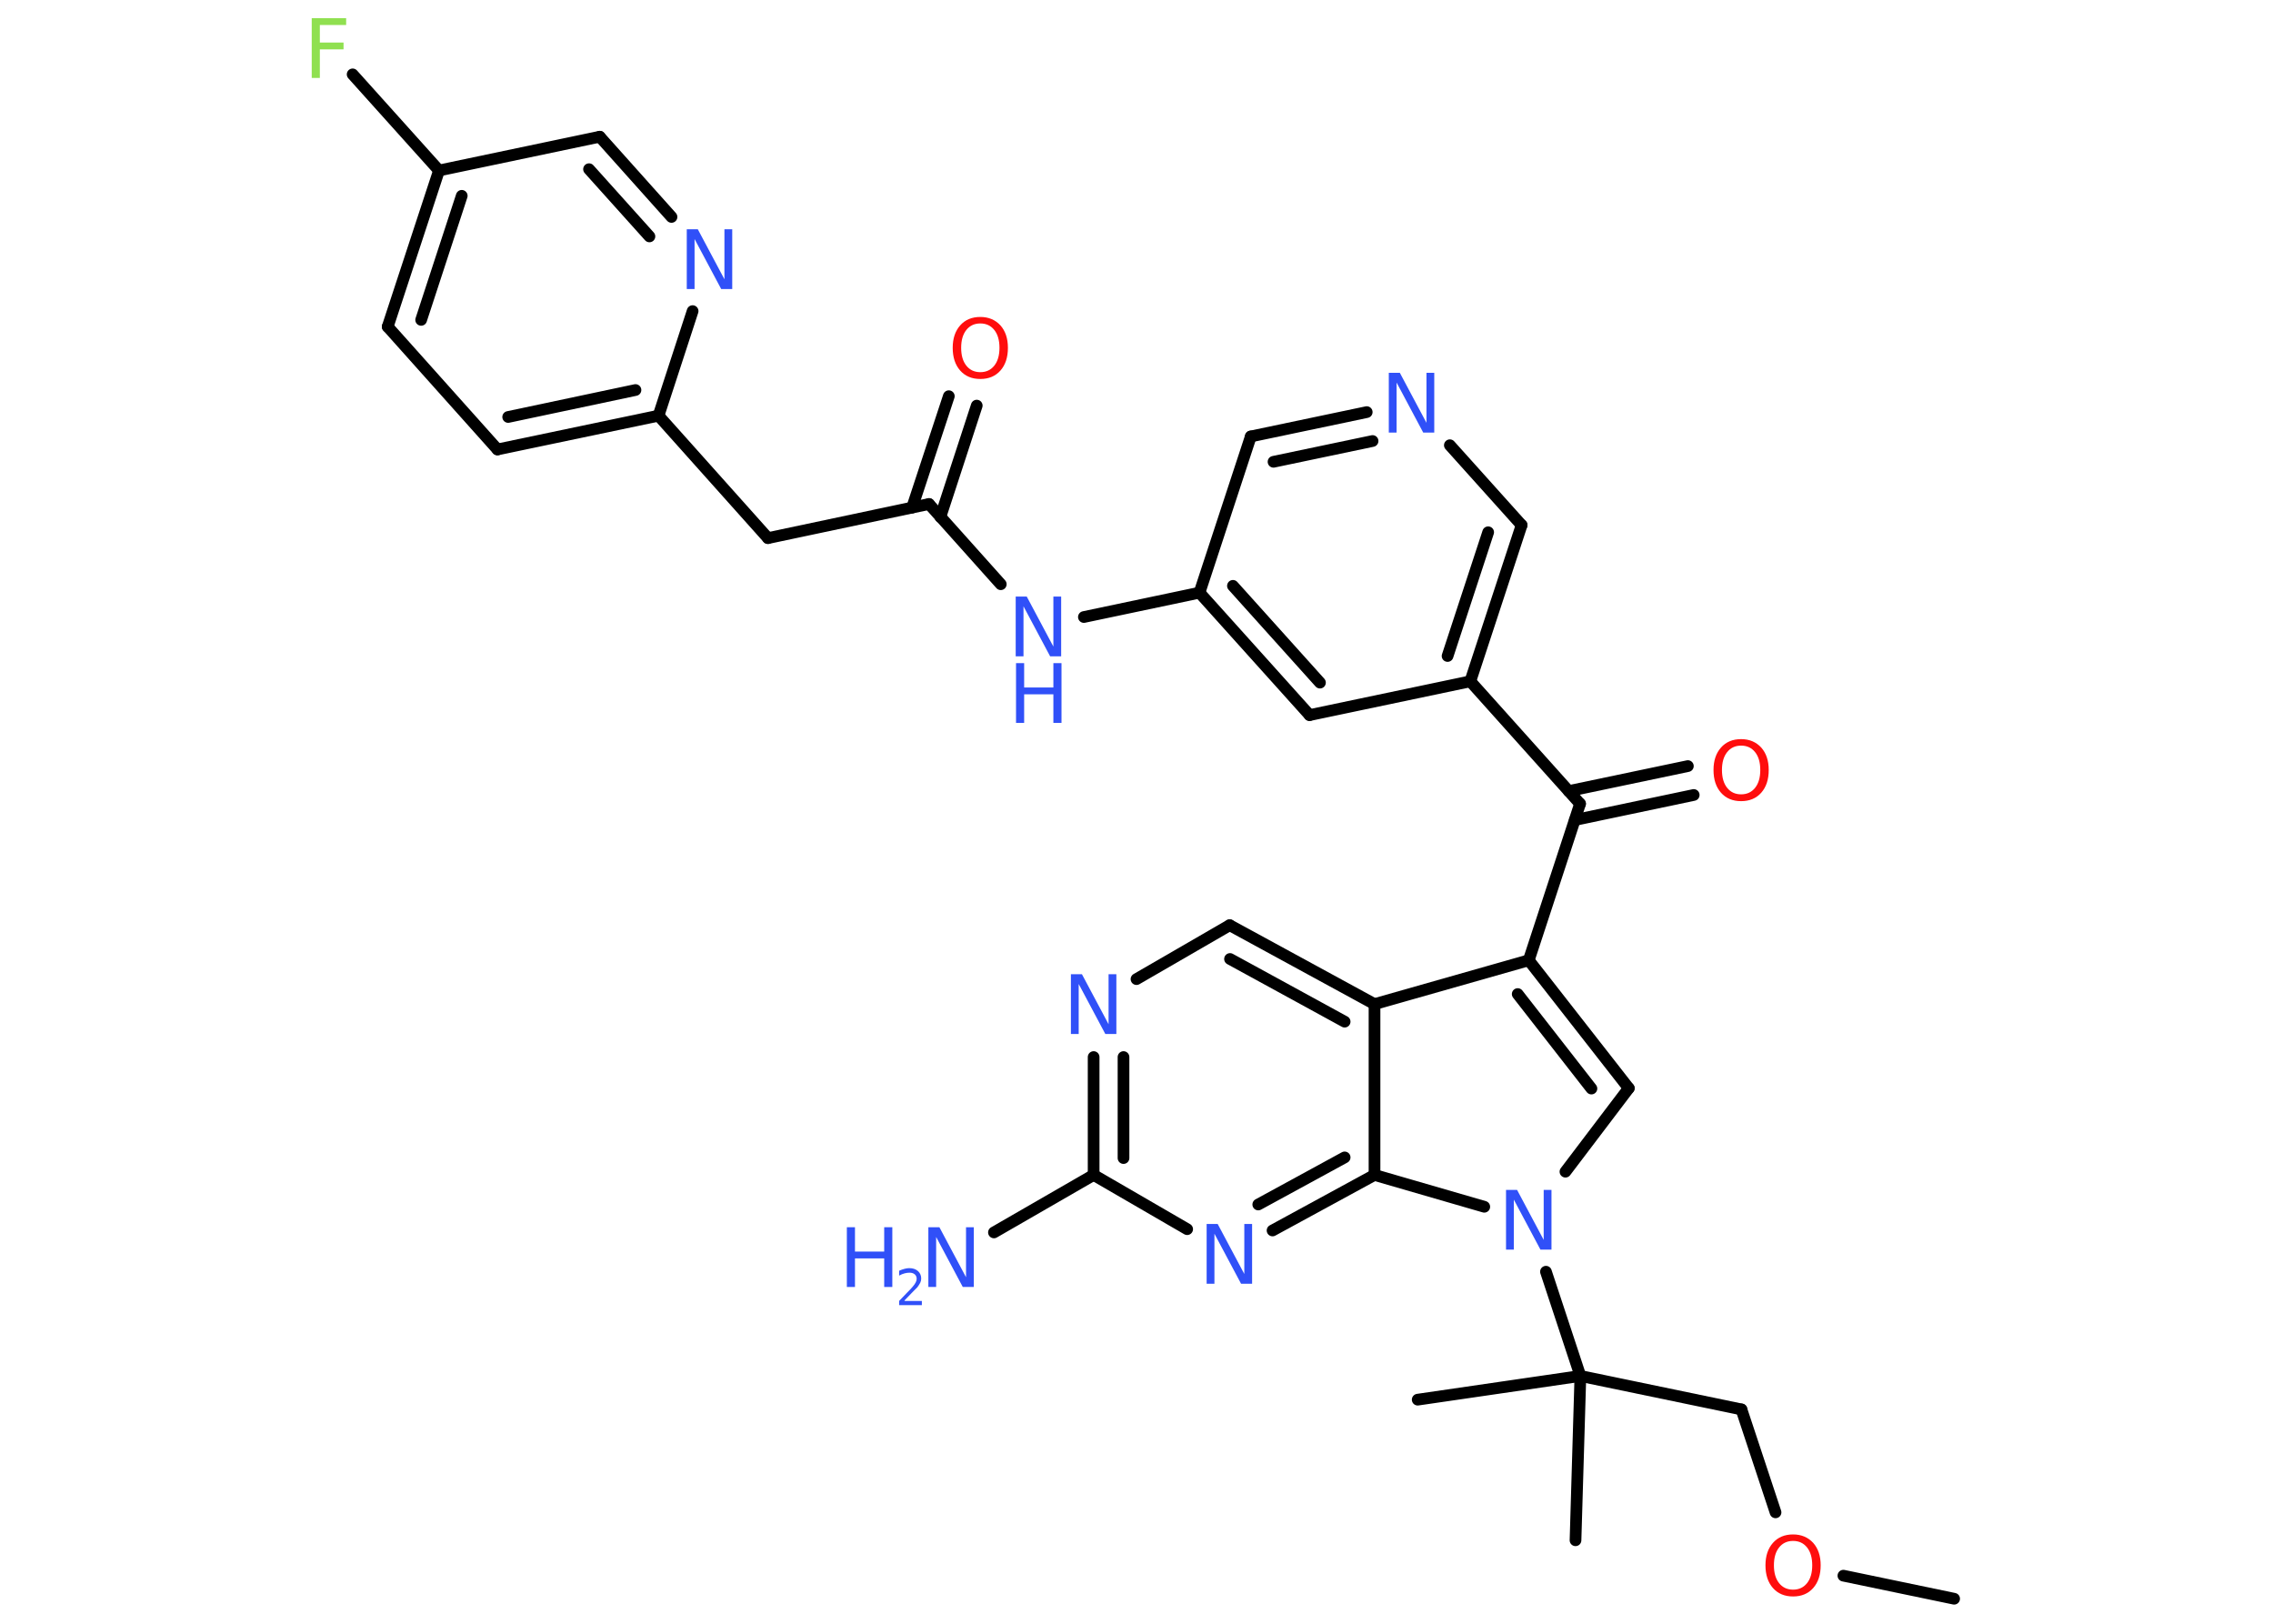 <?xml version='1.0' encoding='UTF-8'?>
<!DOCTYPE svg PUBLIC "-//W3C//DTD SVG 1.1//EN" "http://www.w3.org/Graphics/SVG/1.1/DTD/svg11.dtd">
<svg version='1.2' xmlns='http://www.w3.org/2000/svg' xmlns:xlink='http://www.w3.org/1999/xlink' width='70.0mm' height='50.0mm' viewBox='0 0 70.0 50.0'>
  <desc>Generated by the Chemistry Development Kit (http://github.com/cdk)</desc>
  <g stroke-linecap='round' stroke-linejoin='round' stroke='#000000' stroke-width='.36' fill='#3050F8'>
    <rect x='.0' y='.0' width='70.0' height='50.0' fill='#FFFFFF' stroke='none'/>
    <g id='mol1' class='mol'>
      <line id='mol1bnd1' class='bond' x1='60.18' y1='49.23' x2='56.77' y2='48.52'/>
      <line id='mol1bnd2' class='bond' x1='54.68' y1='46.57' x2='53.63' y2='43.4'/>
      <line id='mol1bnd3' class='bond' x1='53.63' y1='43.4' x2='48.67' y2='42.37'/>
      <line id='mol1bnd4' class='bond' x1='48.67' y1='42.37' x2='43.66' y2='43.1'/>
      <line id='mol1bnd5' class='bond' x1='48.67' y1='42.37' x2='48.52' y2='47.43'/>
      <line id='mol1bnd6' class='bond' x1='48.67' y1='42.37' x2='47.61' y2='39.16'/>
      <line id='mol1bnd7' class='bond' x1='48.21' y1='36.08' x2='50.16' y2='33.51'/>
      <g id='mol1bnd8' class='bond'>
        <line x1='50.16' y1='33.51' x2='47.08' y2='29.57'/>
        <line x1='49.01' y1='33.52' x2='46.74' y2='30.61'/>
      </g>
      <line id='mol1bnd9' class='bond' x1='47.08' y1='29.57' x2='48.66' y2='24.75'/>
      <g id='mol1bnd10' class='bond'>
        <line x1='48.31' y1='24.36' x2='51.98' y2='23.59'/>
        <line x1='48.5' y1='25.25' x2='52.16' y2='24.48'/>
      </g>
      <line id='mol1bnd11' class='bond' x1='48.66' y1='24.75' x2='45.28' y2='20.98'/>
      <g id='mol1bnd12' class='bond'>
        <line x1='45.28' y1='20.98' x2='46.86' y2='16.17'/>
        <line x1='44.58' y1='20.2' x2='45.83' y2='16.39'/>
      </g>
      <line id='mol1bnd13' class='bond' x1='46.86' y1='16.17' x2='44.65' y2='13.71'/>
      <g id='mol1bnd14' class='bond'>
        <line x1='42.09' y1='12.69' x2='38.52' y2='13.44'/>
        <line x1='42.27' y1='13.58' x2='39.22' y2='14.22'/>
      </g>
      <line id='mol1bnd15' class='bond' x1='38.52' y1='13.44' x2='36.94' y2='18.25'/>
      <line id='mol1bnd16' class='bond' x1='36.94' y1='18.25' x2='33.38' y2='19.0'/>
      <line id='mol1bnd17' class='bond' x1='30.82' y1='17.99' x2='28.61' y2='15.52'/>
      <g id='mol1bnd18' class='bond'>
        <line x1='28.09' y1='15.63' x2='29.22' y2='12.2'/>
        <line x1='28.96' y1='15.92' x2='30.08' y2='12.49'/>
      </g>
      <line id='mol1bnd19' class='bond' x1='28.61' y1='15.52' x2='23.65' y2='16.57'/>
      <line id='mol1bnd20' class='bond' x1='23.65' y1='16.57' x2='20.28' y2='12.8'/>
      <g id='mol1bnd21' class='bond'>
        <line x1='15.32' y1='13.84' x2='20.28' y2='12.8'/>
        <line x1='15.65' y1='12.84' x2='19.57' y2='12.01'/>
      </g>
      <line id='mol1bnd22' class='bond' x1='15.32' y1='13.84' x2='11.94' y2='10.06'/>
      <g id='mol1bnd23' class='bond'>
        <line x1='13.52' y1='5.25' x2='11.94' y2='10.06'/>
        <line x1='14.22' y1='6.03' x2='12.97' y2='9.85'/>
      </g>
      <line id='mol1bnd24' class='bond' x1='13.52' y1='5.25' x2='10.86' y2='2.29'/>
      <line id='mol1bnd25' class='bond' x1='13.52' y1='5.25' x2='18.47' y2='4.21'/>
      <g id='mol1bnd26' class='bond'>
        <line x1='20.68' y1='6.68' x2='18.47' y2='4.21'/>
        <line x1='20.0' y1='7.28' x2='18.14' y2='5.21'/>
      </g>
      <line id='mol1bnd27' class='bond' x1='20.28' y1='12.8' x2='21.33' y2='9.58'/>
      <g id='mol1bnd28' class='bond'>
        <line x1='36.94' y1='18.25' x2='40.33' y2='22.02'/>
        <line x1='37.97' y1='18.04' x2='40.65' y2='21.02'/>
      </g>
      <line id='mol1bnd29' class='bond' x1='45.28' y1='20.98' x2='40.33' y2='22.02'/>
      <line id='mol1bnd30' class='bond' x1='47.08' y1='29.57' x2='42.33' y2='30.92'/>
      <g id='mol1bnd31' class='bond'>
        <line x1='42.33' y1='30.92' x2='37.87' y2='28.49'/>
        <line x1='41.41' y1='31.46' x2='37.88' y2='29.53'/>
      </g>
      <line id='mol1bnd32' class='bond' x1='37.87' y1='28.49' x2='35.0' y2='30.15'/>
      <g id='mol1bnd33' class='bond'>
        <line x1='33.68' y1='32.55' x2='33.68' y2='36.18'/>
        <line x1='34.6' y1='32.55' x2='34.6' y2='35.66'/>
      </g>
      <line id='mol1bnd34' class='bond' x1='33.68' y1='36.18' x2='30.61' y2='37.95'/>
      <line id='mol1bnd35' class='bond' x1='33.68' y1='36.18' x2='36.56' y2='37.85'/>
      <g id='mol1bnd36' class='bond'>
        <line x1='39.19' y1='37.89' x2='42.33' y2='36.18'/>
        <line x1='38.75' y1='37.09' x2='41.41' y2='35.64'/>
      </g>
      <line id='mol1bnd37' class='bond' x1='42.33' y1='30.92' x2='42.33' y2='36.18'/>
      <line id='mol1bnd38' class='bond' x1='45.71' y1='37.16' x2='42.33' y2='36.18'/>
      <path id='mol1atm2' class='atom' d='M55.22 47.45q-.27 .0 -.43 .2q-.16 .2 -.16 .55q.0 .35 .16 .55q.16 .2 .43 .2q.27 .0 .43 -.2q.16 -.2 .16 -.55q.0 -.35 -.16 -.55q-.16 -.2 -.43 -.2zM55.22 47.25q.38 .0 .62 .26q.23 .26 .23 .69q.0 .44 -.23 .7q-.23 .26 -.62 .26q-.39 .0 -.62 -.26q-.23 -.26 -.23 -.7q.0 -.43 .23 -.69q.23 -.26 .62 -.26z' stroke='none' fill='#FF0D0D'/>
      <path id='mol1atm7' class='atom' d='M46.39 36.64h.33l.82 1.54v-1.54h.24v1.84h-.34l-.82 -1.54v1.54h-.24v-1.84z' stroke='none'/>
      <path id='mol1atm11' class='atom' d='M53.62 22.96q-.27 .0 -.43 .2q-.16 .2 -.16 .55q.0 .35 .16 .55q.16 .2 .43 .2q.27 .0 .43 -.2q.16 -.2 .16 -.55q.0 -.35 -.16 -.55q-.16 -.2 -.43 -.2zM53.62 22.76q.38 .0 .62 .26q.23 .26 .23 .69q.0 .44 -.23 .7q-.23 .26 -.62 .26q-.39 .0 -.62 -.26q-.23 -.26 -.23 -.7q.0 -.43 .23 -.69q.23 -.26 .62 -.26z' stroke='none' fill='#FF0D0D'/>
      <path id='mol1atm14' class='atom' d='M42.78 11.48h.33l.82 1.54v-1.54h.24v1.84h-.34l-.82 -1.54v1.54h-.24v-1.84z' stroke='none'/>
      <g id='mol1atm17' class='atom'>
        <path d='M31.29 18.37h.33l.82 1.54v-1.54h.24v1.84h-.34l-.82 -1.54v1.54h-.24v-1.84z' stroke='none'/>
        <path d='M31.29 20.42h.25v.75h.9v-.75h.25v1.84h-.25v-.88h-.9v.88h-.25v-1.84z' stroke='none'/>
      </g>
      <path id='mol1atm19' class='atom' d='M30.19 9.96q-.27 .0 -.43 .2q-.16 .2 -.16 .55q.0 .35 .16 .55q.16 .2 .43 .2q.27 .0 .43 -.2q.16 -.2 .16 -.55q.0 -.35 -.16 -.55q-.16 -.2 -.43 -.2zM30.19 9.76q.38 .0 .62 .26q.23 .26 .23 .69q.0 .44 -.23 .7q-.23 .26 -.62 .26q-.39 .0 -.62 -.26q-.23 -.26 -.23 -.7q.0 -.43 .23 -.69q.23 -.26 .62 -.26z' stroke='none' fill='#FF0D0D'/>
      <path id='mol1atm25' class='atom' d='M9.61 .56h1.05v.21h-.81v.54h.73v.21h-.73v.88h-.25v-1.84z' stroke='none' fill='#90E050'/>
      <path id='mol1atm27' class='atom' d='M21.16 7.06h.33l.82 1.54v-1.54h.24v1.84h-.34l-.82 -1.54v1.54h-.24v-1.84z' stroke='none'/>
      <path id='mol1atm31' class='atom' d='M32.99 30.0h.33l.82 1.54v-1.54h.24v1.84h-.34l-.82 -1.54v1.54h-.24v-1.84z' stroke='none'/>
      <g id='mol1atm33' class='atom'>
        <path d='M28.6 37.79h.33l.82 1.54v-1.54h.24v1.84h-.34l-.82 -1.54v1.54h-.24v-1.84z' stroke='none'/>
        <path d='M26.08 37.79h.25v.75h.9v-.75h.25v1.84h-.25v-.88h-.9v.88h-.25v-1.84z' stroke='none'/>
        <path d='M27.87 40.06h.52v.13h-.7v-.13q.09 -.09 .23 -.24q.15 -.15 .18 -.19q.07 -.08 .1 -.14q.03 -.06 .03 -.11q.0 -.09 -.06 -.14q-.06 -.05 -.16 -.05q-.07 .0 -.15 .02q-.08 .02 -.17 .07v-.15q.09 -.04 .17 -.06q.08 -.02 .14 -.02q.17 .0 .27 .09q.1 .09 .1 .23q.0 .07 -.03 .13q-.03 .06 -.09 .14q-.02 .02 -.12 .12q-.1 .1 -.28 .29z' stroke='none'/>
      </g>
      <path id='mol1atm34' class='atom' d='M37.17 37.69h.33l.82 1.54v-1.54h.24v1.84h-.34l-.82 -1.54v1.54h-.24v-1.84z' stroke='none'/>
    </g>
  </g>
</svg>
